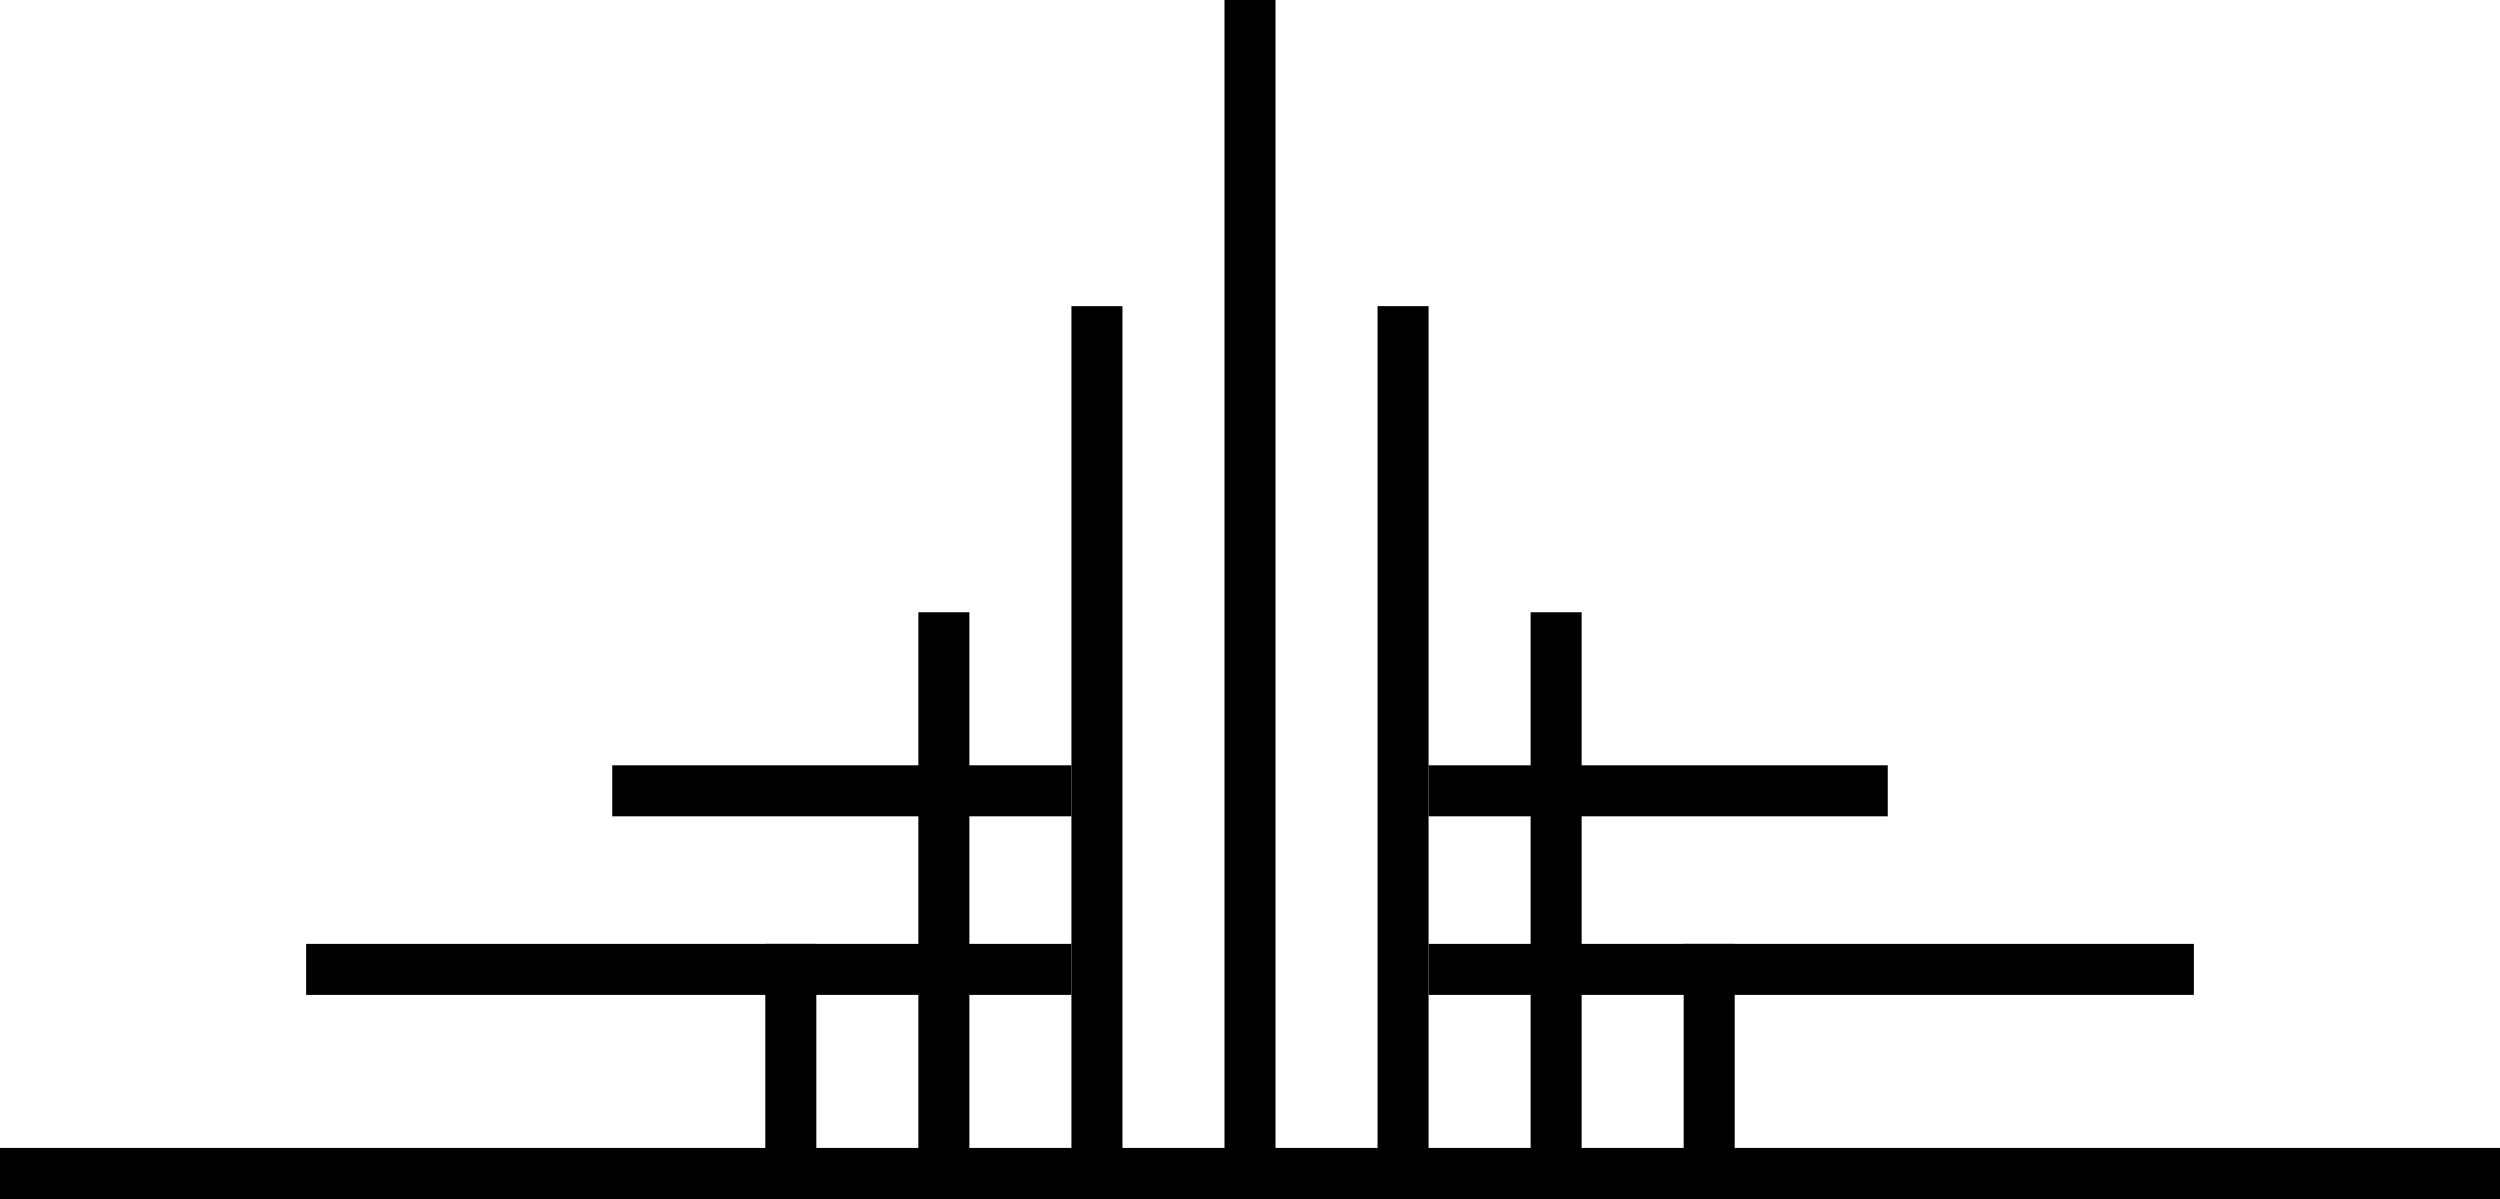 <?xml version="1.0" encoding="UTF-8"?>
<svg width="98px" height="47px" viewBox="0 0 98 47" version="1.1" xmlns="http://www.w3.org/2000/svg" xmlns:xlink="http://www.w3.org/1999/xlink">
    <title>Group 7 Copy</title>
    <g id="Portfolio---Future-Grants" stroke="none" stroke-width="1" fill="none" fill-rule="evenodd">
        <g id="Group-7-Copy" transform="translate(-0, 0)" fill="#000000">
            <rect id="Rectangle-Copy-69" x="42" y="12" width="2" height="34"></rect>
            <rect id="Rectangle-Copy-78" transform="translate(49, 46) rotate(-270) translate(-49, -46) " x="48" y="-3" width="2" height="98"></rect>
            <rect id="Rectangle-Copy-79" transform="translate(71, 38) rotate(-270) translate(-71, -38) " x="70" y="23" width="2" height="30"></rect>
            <rect id="Rectangle-Copy-80" transform="translate(27, 38) rotate(-270) translate(-27, -38) " x="26" y="23" width="2" height="30"></rect>
            <rect id="Rectangle-Copy-81" transform="translate(33, 31) rotate(-270) translate(-33, -31) " x="32" y="22" width="2" height="18"></rect>
            <rect id="Rectangle-Copy-82" x="36" y="24" width="2" height="22"></rect>
            <rect id="Rectangle-Copy-83" x="30" y="37" width="2" height="9"></rect>
            <rect id="Rectangle-Copy-84" transform="translate(65, 31) rotate(-270) translate(-65, -31) " x="64" y="22" width="2" height="18"></rect>
            <rect id="Rectangle-Copy-85" x="54" y="12" width="2" height="34"></rect>
            <rect id="Rectangle-Copy-86" x="48" y="0" width="2" height="46"></rect>
            <rect id="Rectangle-Copy-87" x="60" y="24" width="2" height="22"></rect>
            <rect id="Rectangle-Copy-88" x="66" y="37" width="2" height="9"></rect>
        </g>
    </g>
</svg>